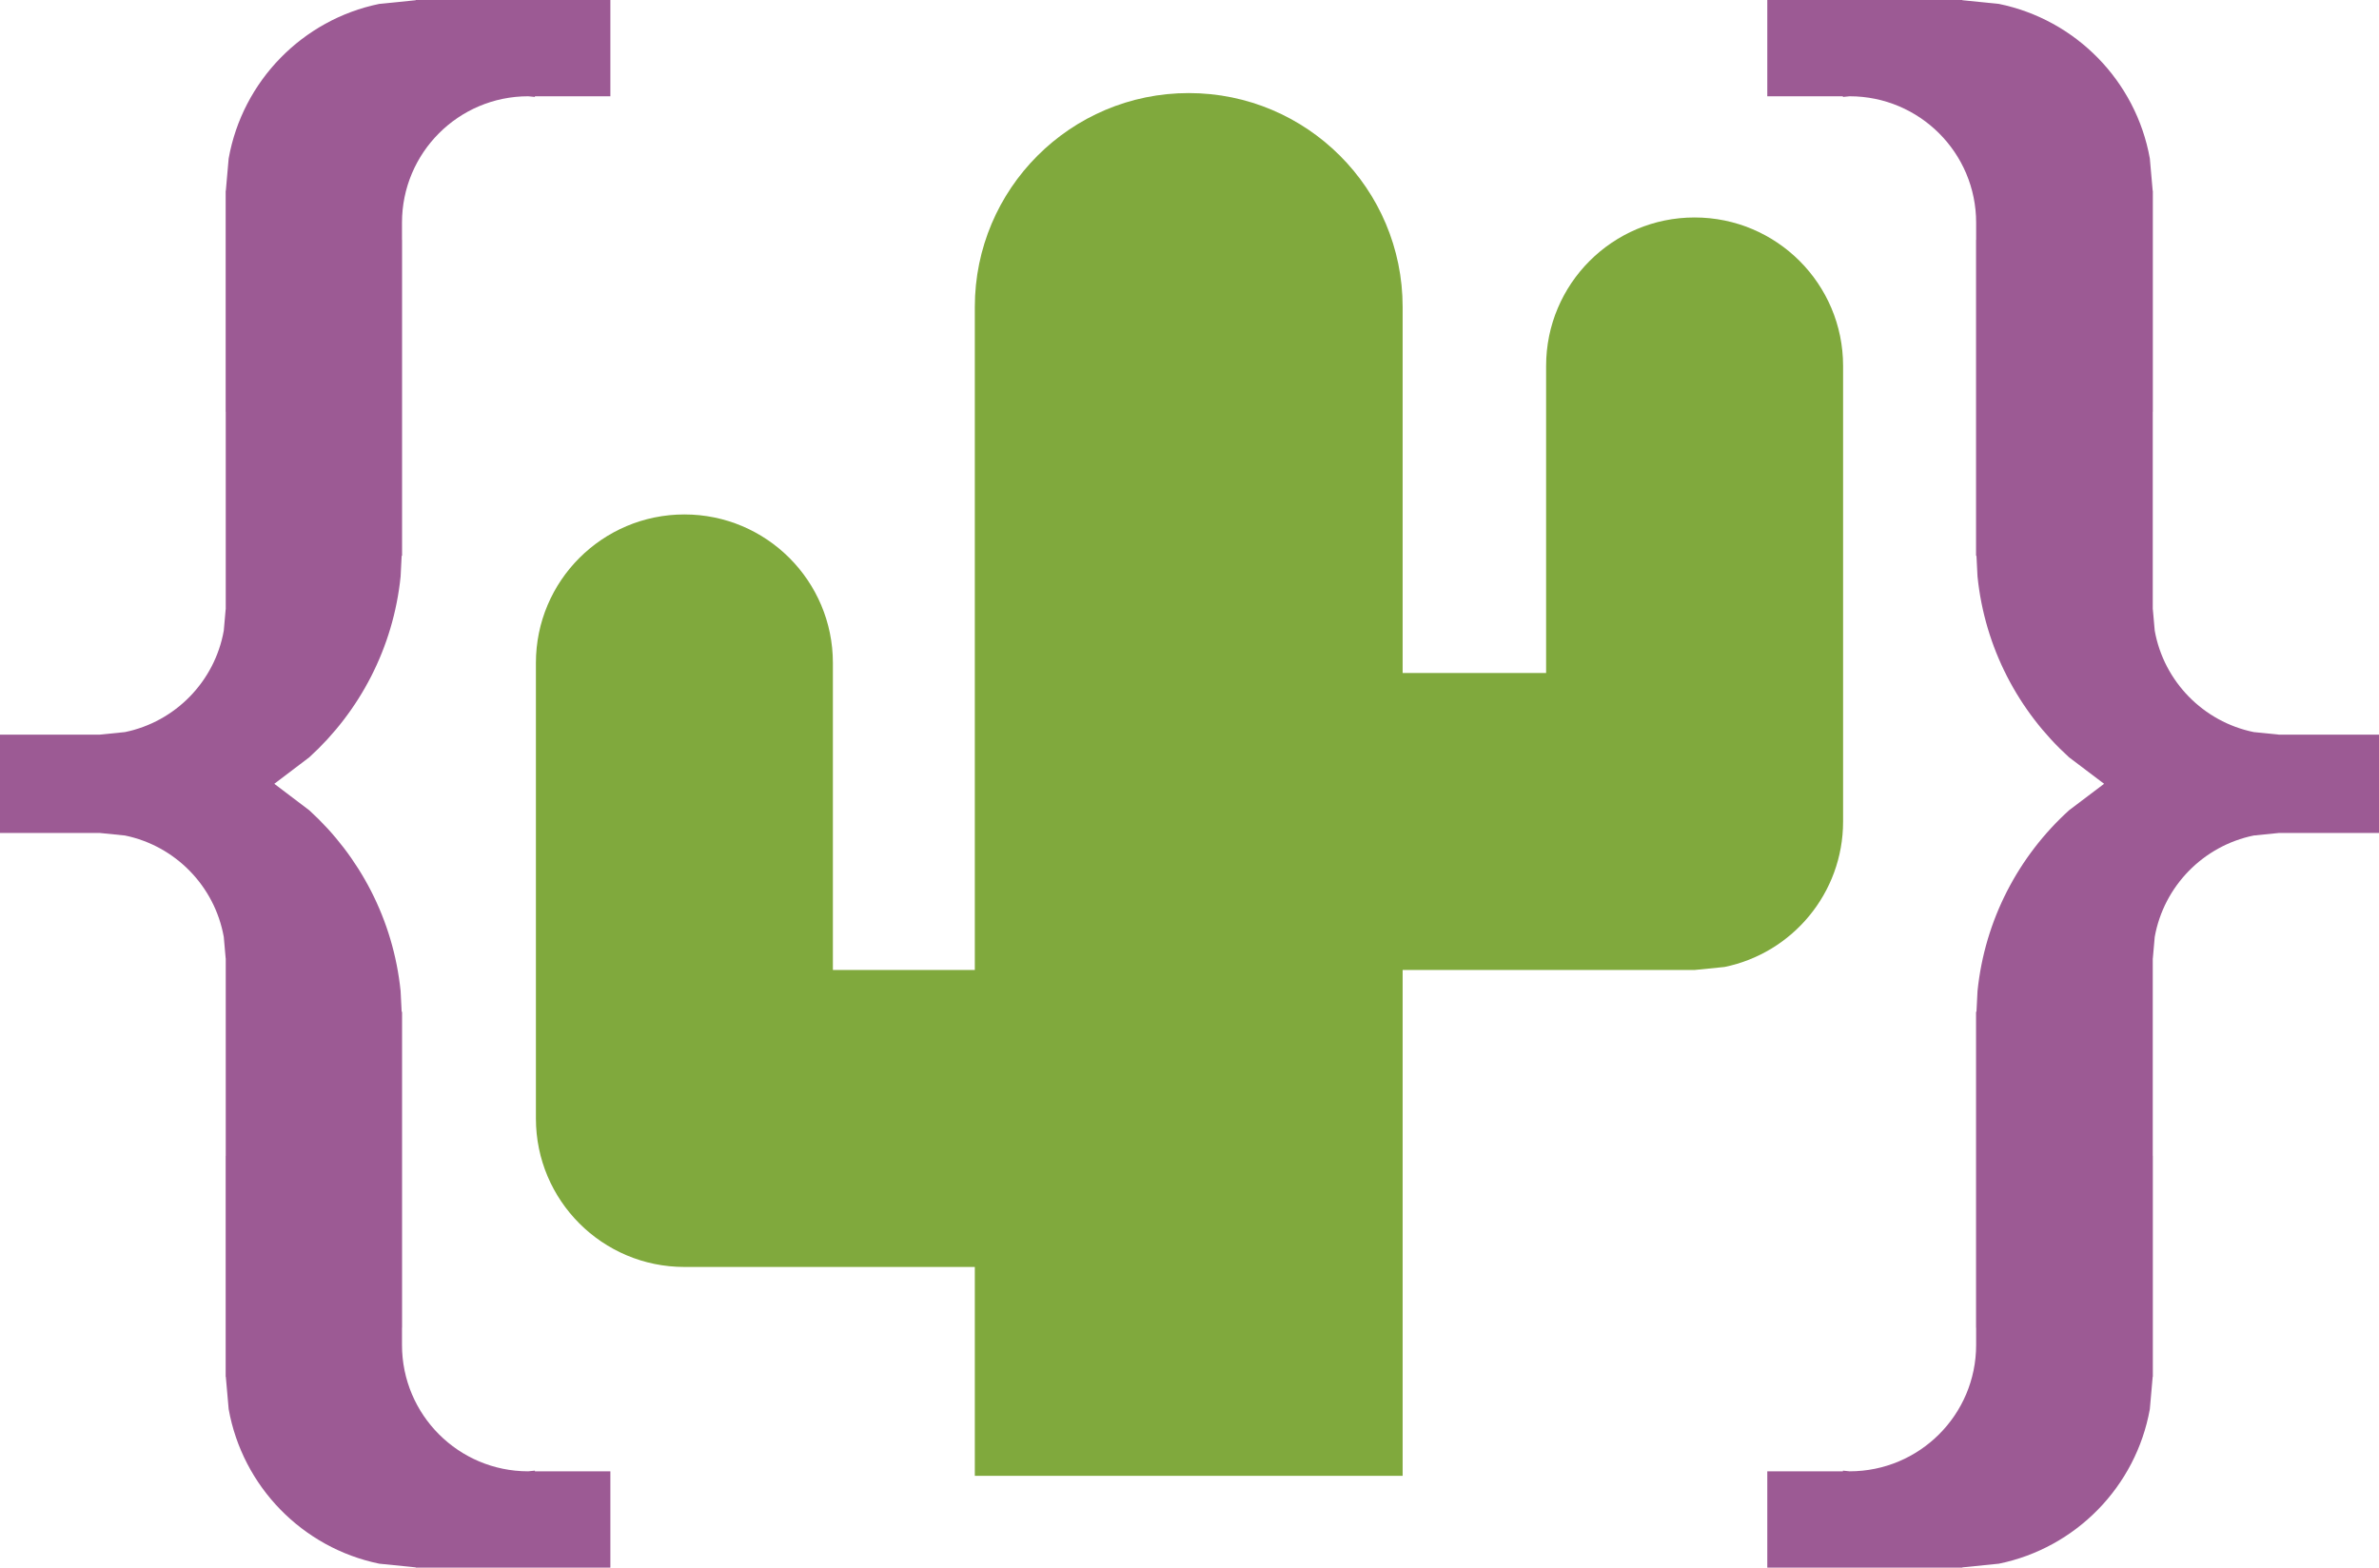 <svg width="1789" height="1179" xmlns="http://www.w3.org/2000/svg" xmlns:xlink="http://www.w3.org/1999/xlink" xml:space="preserve" overflow="hidden"><defs><clipPath id="clip0"><rect x="2535" y="1245" width="1789" height="1179"/></clipPath></defs><g clip-path="url(#clip0)" transform="translate(-2535 -1245)"><path d="M3428.92 1315C3517.76 1315 3589.78 1387.03 3589.78 1475.88L3589.78 1751.18 3697.67 1751.18 3697.67 1520.24C3697.67 1458.56 3747.66 1408.56 3809.33 1408.56 3871.01 1408.56 3921 1458.56 3921 1520.24L3921 1862.86 3921 1862.86C3921 1916.82 3882.72 1961.85 3831.84 1972.27L3809.33 1974.53 3809.33 1974.53 3809.33 1974.53 3589.78 1974.53 3589.78 2355 3268.06 2355 3268.06 2197.89 3049.67 2197.89 3049.67 2197.89 3049.67 2197.89C2987.99 2197.89 2938 2147.89 2938 2086.21L2938 1743.6C2938 1681.92 2987.99 1631.92 3049.67 1631.92 3111.34 1631.92 3161.33 1681.92 3161.33 1743.6L3161.33 1974.53 3268.06 1974.53 3268.06 1475.88C3268.06 1387.03 3340.08 1315 3428.92 1315Z" fill="#80A93D" fill-rule="evenodd"/><path d="M144.65 0 144.647 0 0 0 0 72.409 20.063 72.409 56.757 72.409 56.757 72.916 61.779 72.409C114.205 72.409 156.705 114.959 156.705 167.446L156.684 167.655 156.705 167.655 156.705 180.437 156.642 180.437 156.642 411.743 156.642 418.028 156.959 418.028 157.741 433.542C163.194 487.296 188.593 535.147 226.411 569.56L252.721 589.5 226.411 609.44C188.593 643.853 163.194 691.704 157.741 745.459L156.959 760.972 156.642 760.972 156.642 767.258 156.642 998.563 156.705 998.563 156.705 1011.34 156.684 1011.34 156.705 1011.55C156.705 1064.04 114.205 1106.59 61.779 1106.59L56.757 1106.08 56.757 1106.59 20.063 1106.59 0 1106.59 0 1179 144.647 1179 144.65 1179 144.653 1179 146.378 1179 146.378 1178.83 173.802 1176.06C231.477 1164.24 276.649 1118.06 287.04 1059.82L289.184 1035.49 289.3 1035.49 289.3 1034.18 289.3 869.344 289.237 869.344 289.237 721.506 289.237 721.5 289.237 721.494 289.237 720.745 289.303 720.745 290.719 704.677C297.539 666.455 327.183 636.148 365.032 628.394L383.662 626.514 383.662 626.464 384.163 626.464 459 626.464 459 624.946 459 554.054 459 552.537 384.163 552.537 383.662 552.537 383.662 552.486 365.032 550.606C327.183 542.852 297.539 512.546 290.719 474.323L289.303 458.255 289.237 458.255 289.237 457.506 289.237 457.5 289.237 457.494 289.237 309.656 289.3 309.656 289.3 144.818 289.3 143.509 289.184 143.509 287.04 119.183C276.649 60.939 231.477 14.758 173.802 2.942L146.378 0.174 146.378 0 144.653 0Z" fill="#9C5A94" fill-rule="evenodd" transform="matrix(-1 1.22465e-16 1.22465e-16 1 2994 1245)"/><path d="M4008.97 1245 4008.96 1245 3864 1245 3864 1317.41 3884.11 1317.41 3920.88 1317.41 3920.88 1317.92 3925.91 1317.41C3978.45 1317.41 4021.05 1359.96 4021.05 1412.45L4021.03 1412.66 4021.05 1412.66 4021.05 1425.44 4020.98 1425.44 4020.98 1656.74 4020.98 1663.03 4021.3 1663.03 4022.08 1678.54C4027.55 1732.3 4053 1780.15 4090.9 1814.56L4117.27 1834.5 4090.9 1854.44C4053 1888.85 4027.55 1936.7 4022.08 1990.46L4021.3 2005.97 4020.98 2005.97 4020.98 2012.26 4020.98 2243.56 4021.05 2243.56 4021.05 2256.34 4021.03 2256.34 4021.05 2256.55C4021.05 2309.04 3978.45 2351.59 3925.91 2351.59L3920.88 2351.08 3920.88 2351.59 3884.11 2351.59 3864 2351.59 3864 2424 4008.96 2424 4008.97 2424 4008.97 2424 4010.7 2424 4010.7 2423.83 4038.18 2421.06C4095.98 2409.24 4141.25 2363.06 4151.67 2304.82L4153.81 2280.49 4153.93 2280.49 4153.93 2279.18 4153.93 2114.34 4153.87 2114.34 4153.87 1966.51 4153.87 1966.5 4153.87 1966.49 4153.87 1965.74 4153.93 1965.74 4155.35 1949.68C4162.19 1911.45 4191.9 1881.15 4229.83 1873.39L4248.5 1871.51 4248.5 1871.46 4249 1871.46 4324 1871.46 4324 1869.95 4324 1799.05 4324 1797.54 4249 1797.54 4248.5 1797.54 4248.5 1797.49 4229.83 1795.61C4191.9 1787.85 4162.19 1757.55 4155.35 1719.32L4153.93 1703.26 4153.87 1703.26 4153.87 1702.51 4153.87 1702.5 4153.87 1702.49 4153.87 1554.66 4153.93 1554.66 4153.93 1389.82 4153.93 1388.51 4153.81 1388.51 4151.67 1364.18C4141.25 1305.94 4095.98 1259.76 4038.18 1247.94L4010.7 1245.17 4010.7 1245 4008.97 1245Z" fill="#9C5A94" fill-rule="evenodd"/></g></svg>